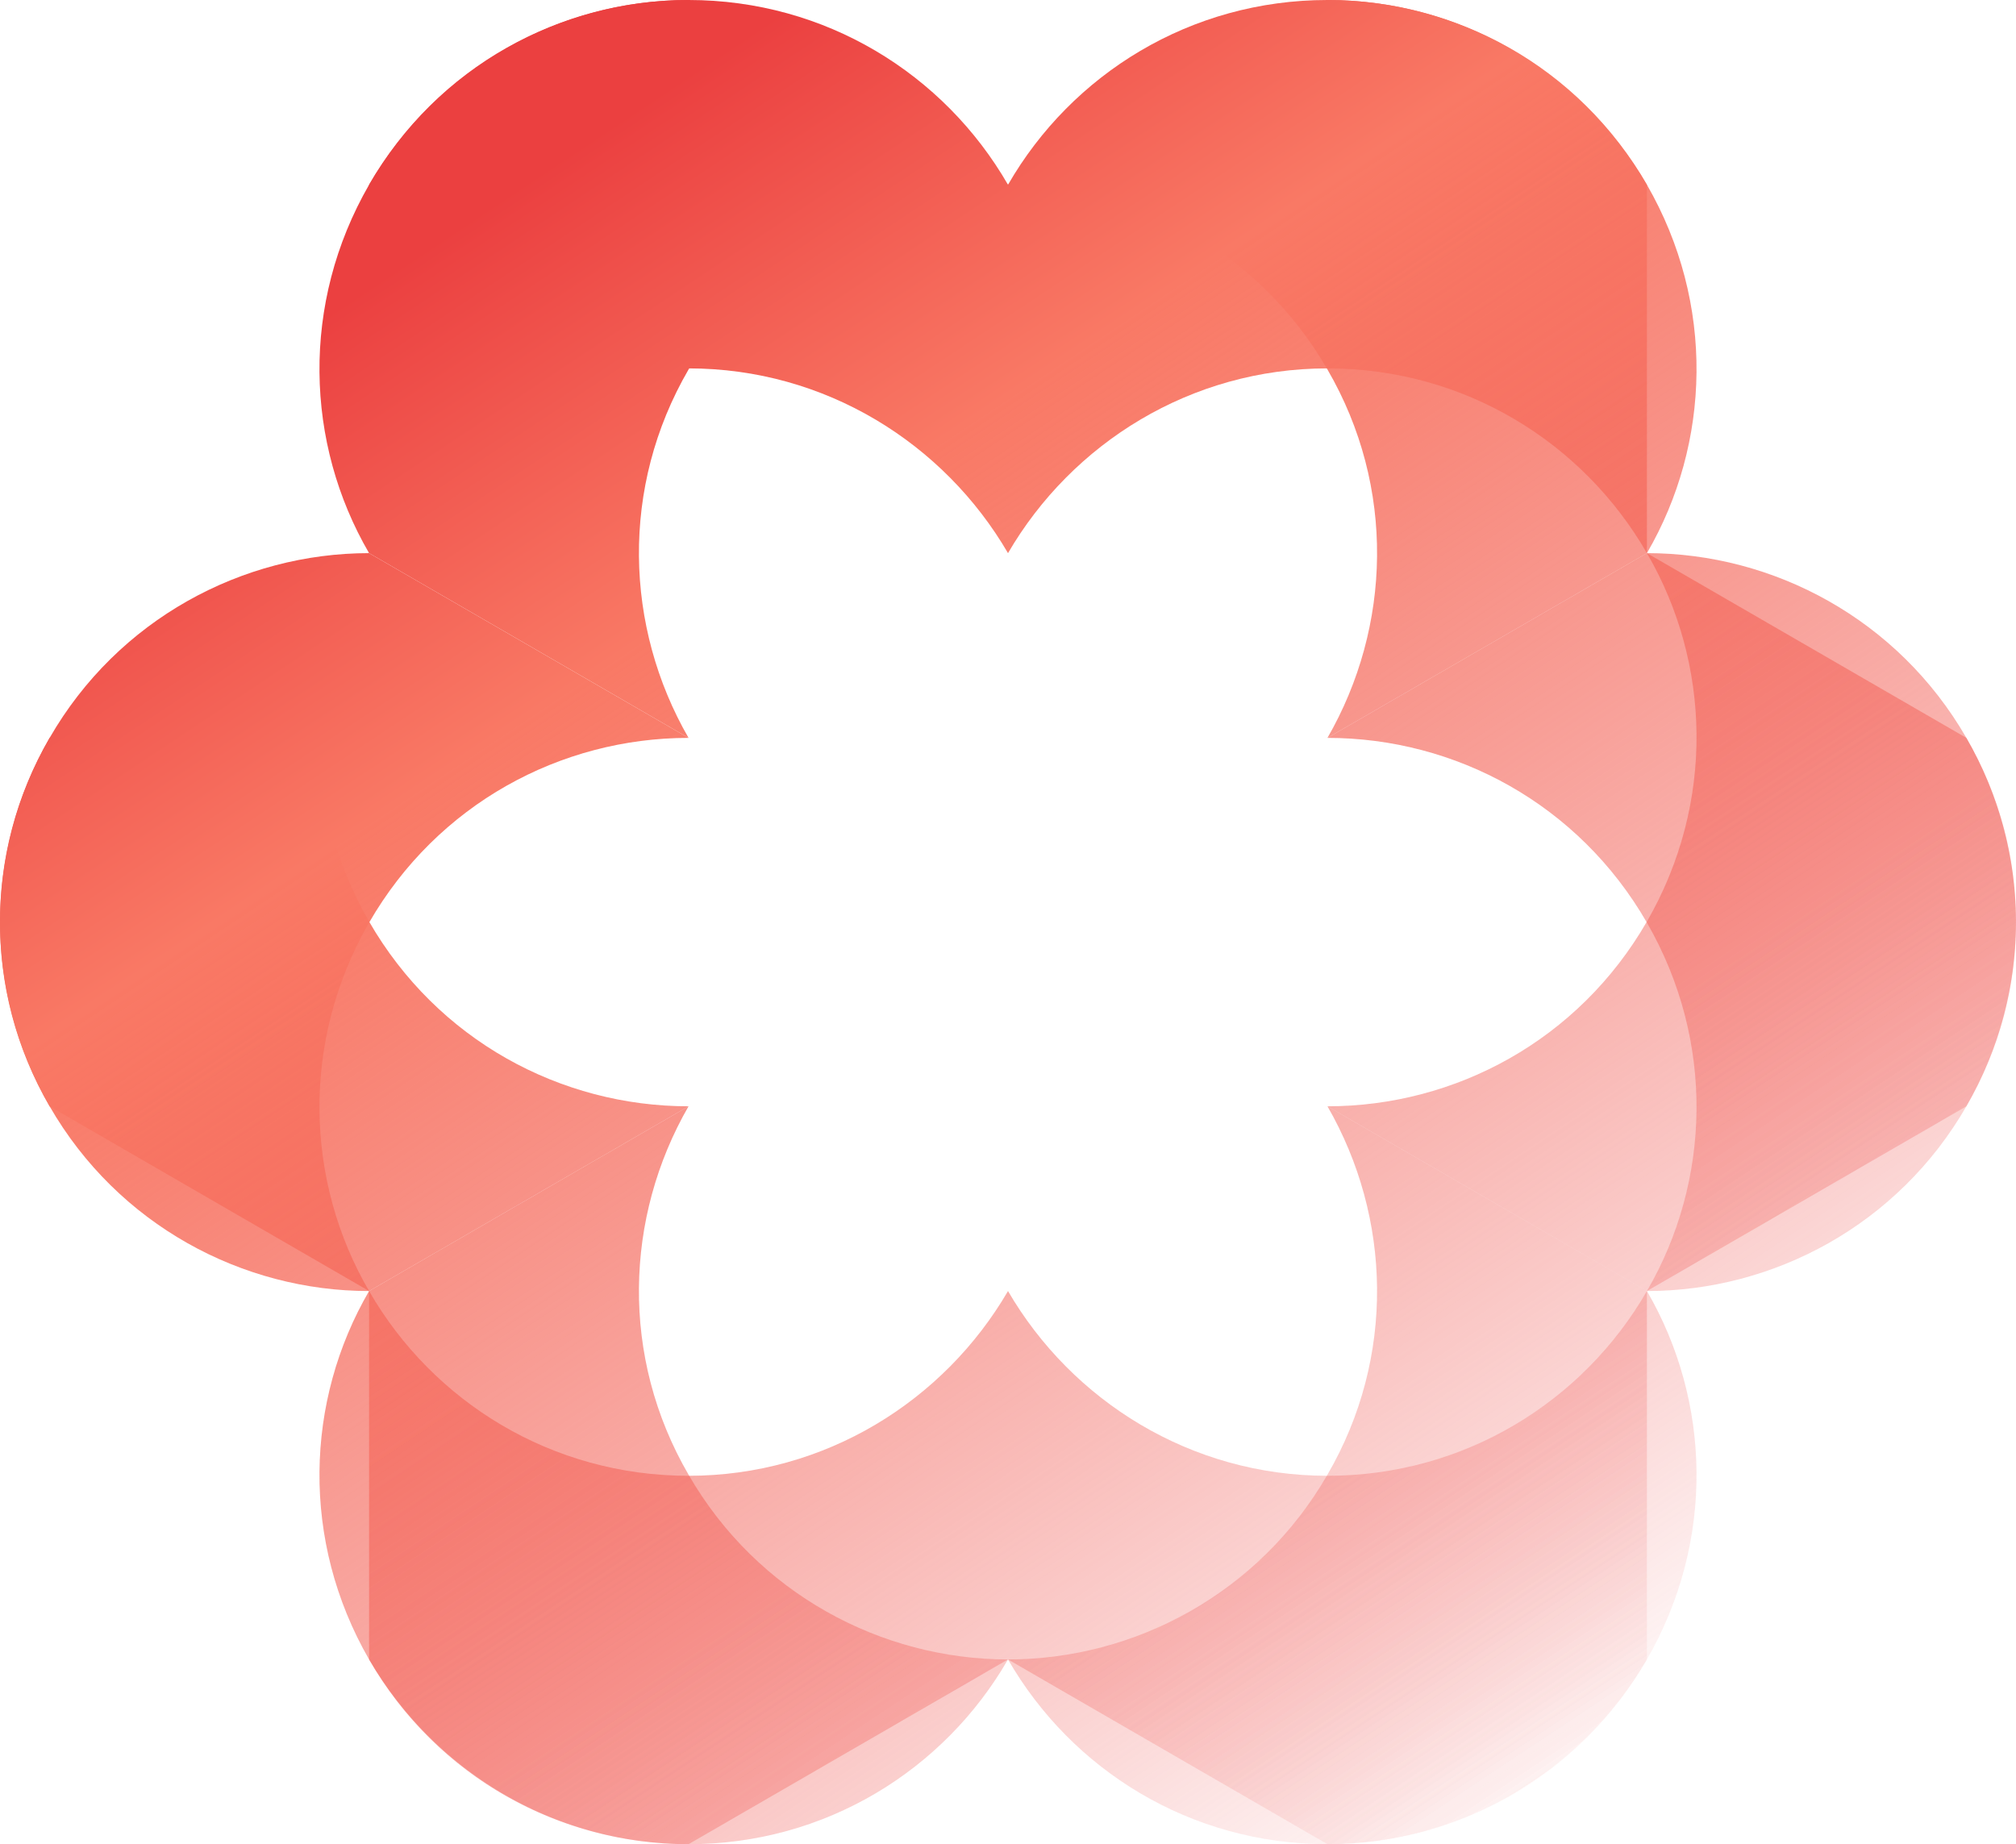 <svg width="188" height="172" viewBox="0 0 188 172" fill="none" xmlns="http://www.w3.org/2000/svg">
<path d="M64.209 68.82C58.251 58.481 57.833 45.428 64.209 34.463C70.585 23.393 82.188 17.231 94 17.231L64.209 0C52.292 0 40.794 6.162 34.418 17.231C28.041 28.301 28.46 41.355 34.418 51.589L64.209 68.82Z" fill="url(#paint0_linear_164_967)"/>
<path d="M64.209 68.82C52.292 68.82 40.794 74.982 34.418 86.052C28.041 97.121 28.46 110.176 34.418 120.41L4.627 103.179C-1.331 92.84 -1.75 79.786 4.627 68.82C11.003 57.75 22.606 51.589 34.418 51.589L64.209 68.82Z" fill="url(#paint1_linear_164_967)"/>
<path d="M94 120.41C88.042 130.644 76.962 137.641 64.209 137.641C51.456 137.641 40.376 130.749 34.418 120.41V154.769C40.376 165.003 51.456 172 64.209 172C76.962 172 88.042 165.107 94 154.769V120.41Z" fill="url(#paint2_linear_164_967)"/>
<path d="M94 120.41C99.958 130.644 111.038 137.641 123.791 137.641C136.544 137.641 147.624 130.749 153.582 120.41V154.769C147.624 165.003 136.544 172 123.791 172C111.038 172 99.958 165.107 94 154.769V120.41Z" fill="url(#paint3_linear_164_967)"/>
<path d="M123.791 68.82C135.708 68.82 147.206 74.982 153.582 86.052C159.958 97.121 159.54 110.176 153.582 120.41L183.373 103.179C189.331 92.84 189.75 79.786 183.373 68.82C176.997 57.75 165.394 51.589 153.582 51.589L123.791 68.82Z" fill="url(#paint4_linear_164_967)"/>
<path d="M123.791 68.82C129.749 58.481 130.167 45.428 123.791 34.463C117.415 23.393 105.812 17.231 94 17.231L123.791 0C135.708 0 147.206 6.162 153.582 17.231C159.958 28.301 159.54 41.355 153.582 51.589L123.791 68.82Z" fill="url(#paint5_linear_164_967)"/>
<path d="M64.209 103.179C58.251 113.518 57.833 126.572 64.209 137.537C70.585 148.607 82.188 154.769 94 154.769L64.209 172C52.292 172 40.794 165.839 34.418 154.769C28.041 143.699 28.46 130.644 34.418 120.41L64.209 103.179Z" fill="url(#paint6_linear_164_967)"/>
<path d="M64.209 103.179C52.292 103.179 40.794 97.017 34.418 85.948C28.041 74.878 28.46 61.823 34.418 51.589L4.627 68.82C-1.331 79.159 -1.75 92.213 4.627 103.179C11.003 114.249 22.606 120.41 34.418 120.41L64.209 103.179Z" fill="url(#paint7_linear_164_967)"/>
<path d="M94 51.589C88.042 41.355 76.962 34.358 64.209 34.358C51.456 34.358 40.376 41.25 34.418 51.589V17.231C40.376 6.997 51.456 0 64.209 0C76.962 0 88.042 6.893 94 17.231V51.589Z" fill="url(#paint8_linear_164_967)"/>
<path d="M94 51.589C99.958 41.355 111.038 34.358 123.791 34.358C136.544 34.358 147.624 41.25 153.582 51.589V17.231C147.624 6.997 136.544 0 123.791 0C111.038 0 99.958 6.893 94 17.231V51.589Z" fill="url(#paint9_linear_164_967)"/>
<path d="M123.791 103.179C135.708 103.179 147.206 97.017 153.582 85.948C159.958 74.878 159.54 61.823 153.582 51.589L183.373 68.82C189.331 79.159 189.75 92.213 183.373 103.179C176.997 114.249 165.394 120.41 153.582 120.41L123.791 103.179Z" fill="url(#paint10_linear_164_967)"/>
<path d="M123.791 103.179C129.749 113.518 130.167 126.572 123.791 137.537C117.415 148.607 105.812 154.769 94 154.769L123.791 172C135.708 172 147.206 165.839 153.582 154.769C159.958 143.699 159.54 130.644 153.582 120.41L123.791 103.179Z" fill="url(#paint11_linear_164_967)"/>
<defs>
<linearGradient id="paint0_linear_164_967" x1="59.5" y1="10" x2="160" y2="161" gradientUnits="userSpaceOnUse">
<stop stop-color="#EB4040"/>
<stop offset="0.229" stop-color="#F97965"/>
<stop offset="1" stop-color="#EB4040" stop-opacity="0"/>
</linearGradient>
<linearGradient id="paint1_linear_164_967" x1="59.5" y1="10" x2="160" y2="161" gradientUnits="userSpaceOnUse">
<stop stop-color="#EB4040"/>
<stop offset="0.229" stop-color="#F97965"/>
<stop offset="1" stop-color="#EB4040" stop-opacity="0"/>
</linearGradient>
<linearGradient id="paint2_linear_164_967" x1="59.5" y1="10" x2="160" y2="161" gradientUnits="userSpaceOnUse">
<stop stop-color="#EB4040"/>
<stop offset="0.229" stop-color="#F97965"/>
<stop offset="1" stop-color="#EB4040" stop-opacity="0"/>
</linearGradient>
<linearGradient id="paint3_linear_164_967" x1="59.5" y1="10" x2="160" y2="161" gradientUnits="userSpaceOnUse">
<stop stop-color="#EB4040"/>
<stop offset="0.229" stop-color="#F97965"/>
<stop offset="1" stop-color="#EB4040" stop-opacity="0"/>
</linearGradient>
<linearGradient id="paint4_linear_164_967" x1="59.5" y1="10" x2="160" y2="161" gradientUnits="userSpaceOnUse">
<stop stop-color="#EB4040"/>
<stop offset="0.229" stop-color="#F97965"/>
<stop offset="1" stop-color="#EB4040" stop-opacity="0"/>
</linearGradient>
<linearGradient id="paint5_linear_164_967" x1="59.5" y1="10" x2="160" y2="161" gradientUnits="userSpaceOnUse">
<stop stop-color="#EB4040"/>
<stop offset="0.229" stop-color="#F97965"/>
<stop offset="1" stop-color="#EB4040" stop-opacity="0"/>
</linearGradient>
<linearGradient id="paint6_linear_164_967" x1="59.5" y1="10" x2="160" y2="161" gradientUnits="userSpaceOnUse">
<stop stop-color="#EB4040"/>
<stop offset="0.229" stop-color="#F97965"/>
<stop offset="1" stop-color="#EB4040" stop-opacity="0"/>
</linearGradient>
<linearGradient id="paint7_linear_164_967" x1="59.5" y1="10" x2="160" y2="161" gradientUnits="userSpaceOnUse">
<stop stop-color="#EB4040"/>
<stop offset="0.229" stop-color="#F97965"/>
<stop offset="1" stop-color="#EB4040" stop-opacity="0"/>
</linearGradient>
<linearGradient id="paint8_linear_164_967" x1="59.5" y1="10" x2="160" y2="161" gradientUnits="userSpaceOnUse">
<stop stop-color="#EB4040"/>
<stop offset="0.229" stop-color="#F97965"/>
<stop offset="1" stop-color="#EB4040" stop-opacity="0"/>
</linearGradient>
<linearGradient id="paint9_linear_164_967" x1="59.5" y1="10" x2="160" y2="161" gradientUnits="userSpaceOnUse">
<stop stop-color="#EB4040"/>
<stop offset="0.229" stop-color="#F97965"/>
<stop offset="1" stop-color="#EB4040" stop-opacity="0"/>
</linearGradient>
<linearGradient id="paint10_linear_164_967" x1="59.5" y1="10" x2="160" y2="161" gradientUnits="userSpaceOnUse">
<stop stop-color="#EB4040"/>
<stop offset="0.229" stop-color="#F97965"/>
<stop offset="1" stop-color="#EB4040" stop-opacity="0"/>
</linearGradient>
<linearGradient id="paint11_linear_164_967" x1="59.5" y1="10" x2="160" y2="161" gradientUnits="userSpaceOnUse">
<stop stop-color="#EB4040"/>
<stop offset="0.229" stop-color="#F97965"/>
<stop offset="1" stop-color="#EB4040" stop-opacity="0"/>
</linearGradient>
</defs>
</svg>
